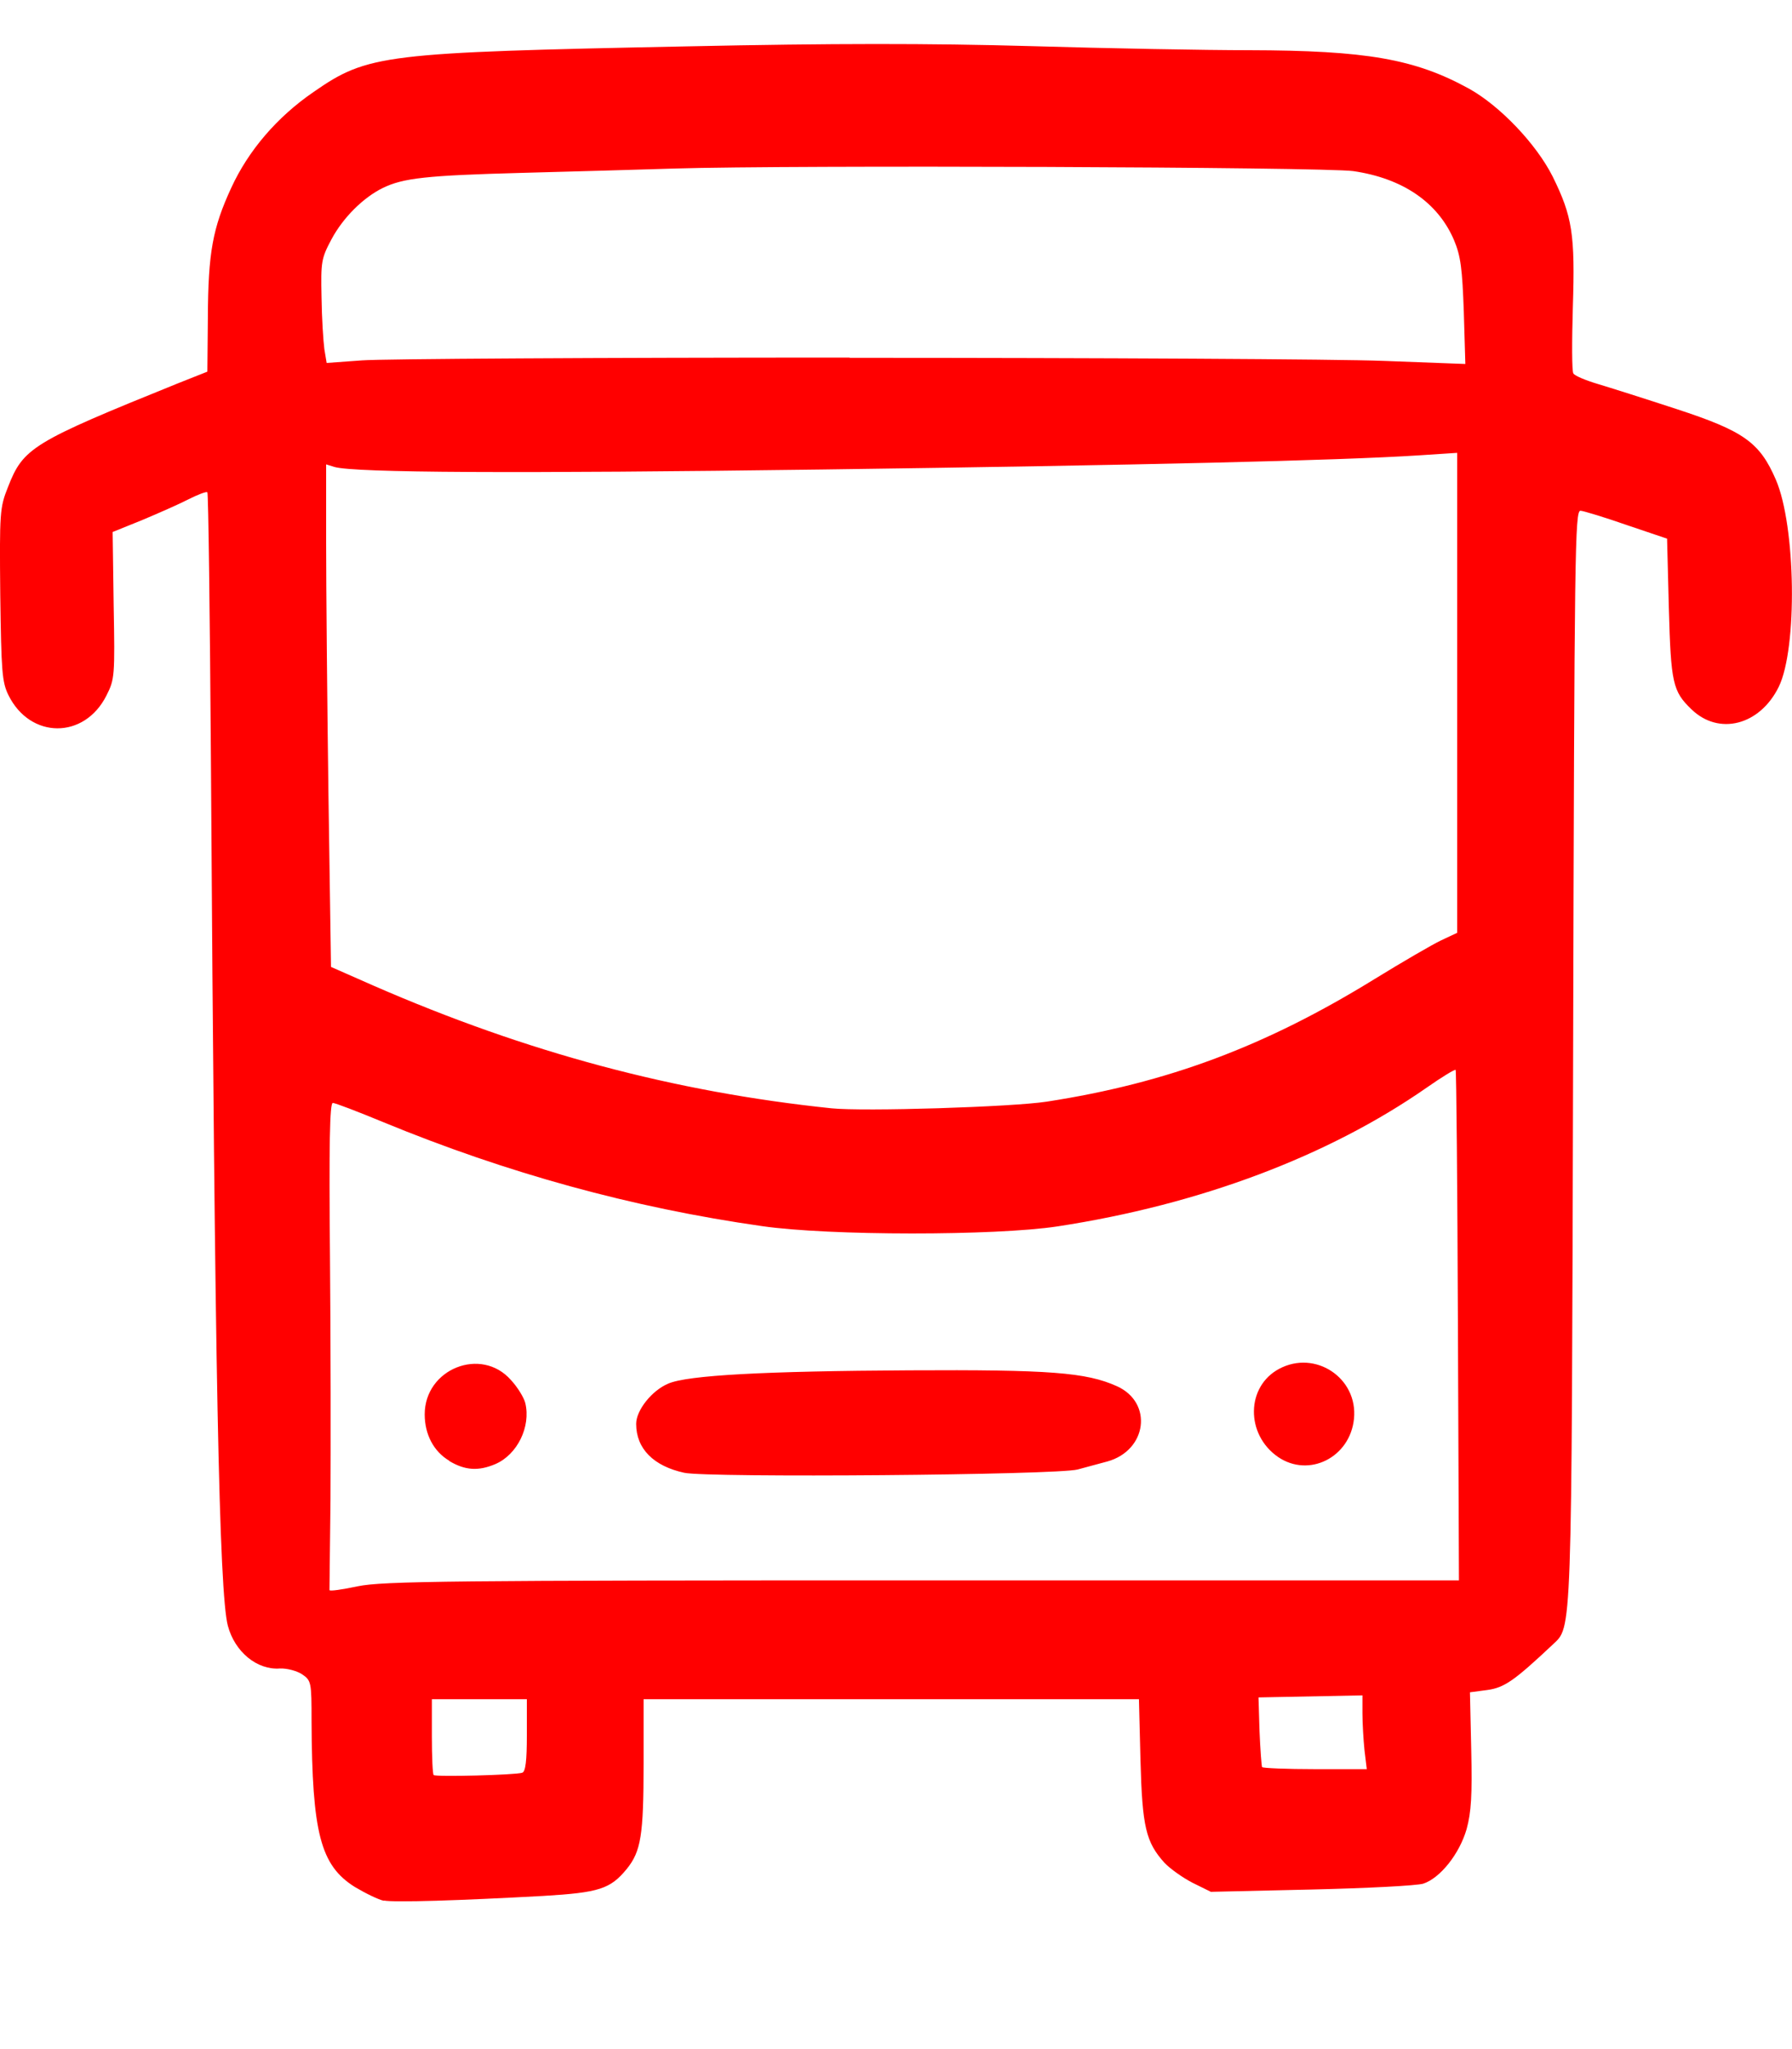 <svg width="7" height="8" viewBox="0 0 7 8" fill="none" xmlns="http://www.w3.org/2000/svg">
<path d="M1.5 7.421C1.479 7.417 1.428 7.392 1.386 7.367C1.252 7.283 1.219 7.157 1.217 6.72C1.217 6.566 1.216 6.561 1.179 6.536C1.159 6.523 1.12 6.513 1.094 6.514C1.004 6.521 0.917 6.449 0.89 6.347C0.856 6.217 0.839 5.351 0.824 2.982C0.82 2.403 0.814 1.926 0.81 1.922C0.806 1.918 0.773 1.931 0.735 1.95C0.698 1.969 0.616 2.005 0.554 2.031L0.44 2.077L0.444 2.363C0.449 2.639 0.448 2.652 0.416 2.715C0.33 2.887 0.118 2.886 0.033 2.714C0.008 2.663 0.005 2.623 0.001 2.322C-0.002 2.001 -0.001 1.982 0.031 1.902C0.091 1.748 0.125 1.727 0.694 1.497L0.81 1.451L0.812 1.239C0.813 0.986 0.831 0.89 0.903 0.734C0.97 0.588 1.082 0.457 1.225 0.359C1.437 0.212 1.497 0.205 2.685 0.181C3.251 0.169 3.631 0.169 4.024 0.18C4.326 0.189 4.711 0.196 4.879 0.196C5.337 0.197 5.527 0.23 5.738 0.346C5.859 0.413 6.001 0.562 6.065 0.689C6.142 0.845 6.153 0.915 6.144 1.198C6.14 1.333 6.14 1.45 6.146 1.458C6.151 1.467 6.194 1.485 6.241 1.499C6.288 1.513 6.427 1.557 6.549 1.597C6.812 1.683 6.874 1.727 6.937 1.873C7.015 2.053 7.022 2.532 6.948 2.682C6.874 2.832 6.714 2.873 6.607 2.769C6.534 2.699 6.527 2.666 6.519 2.376L6.512 2.103L6.355 2.05C6.269 2.02 6.187 1.995 6.174 1.994C6.152 1.993 6.15 2.138 6.145 4.126C6.139 6.421 6.141 6.348 6.065 6.421C5.917 6.56 5.877 6.589 5.81 6.598L5.742 6.607L5.747 6.832C5.751 7.01 5.747 7.075 5.729 7.141C5.701 7.238 5.626 7.332 5.56 7.354C5.535 7.362 5.338 7.372 5.122 7.377L4.73 7.386L4.659 7.351C4.62 7.331 4.571 7.296 4.549 7.273C4.476 7.192 4.462 7.133 4.455 6.873L4.449 6.634H2.514V6.888C2.514 7.164 2.504 7.228 2.448 7.297C2.384 7.375 2.34 7.389 2.122 7.402C1.795 7.42 1.54 7.428 1.5 7.42L1.5 7.421ZM2.04 6.921C2.053 6.917 2.058 6.874 2.058 6.775V6.634H1.687V6.779C1.687 6.859 1.69 6.927 1.694 6.93C1.701 6.938 2.015 6.93 2.04 6.921L2.04 6.921ZM5.33 6.833C5.326 6.793 5.322 6.728 5.322 6.689V6.619L4.916 6.627L4.92 6.759C4.923 6.832 4.928 6.895 4.93 6.899C4.932 6.903 5.025 6.907 5.136 6.907H5.339L5.33 6.833ZM3.604 6.17H5.699L5.695 5.176C5.693 4.63 5.689 4.18 5.686 4.177C5.683 4.174 5.632 4.205 5.572 4.247C5.188 4.514 4.687 4.703 4.131 4.788C3.888 4.825 3.239 4.825 2.977 4.787C2.47 4.715 1.98 4.58 1.497 4.381C1.398 4.34 1.309 4.306 1.3 4.306C1.288 4.306 1.285 4.469 1.289 4.907C1.292 5.237 1.292 5.663 1.291 5.854C1.289 6.044 1.287 6.204 1.287 6.208C1.288 6.213 1.337 6.206 1.398 6.193C1.495 6.173 1.759 6.17 3.604 6.17L3.604 6.17ZM2.673 5.75C2.553 5.724 2.485 5.656 2.485 5.559C2.485 5.506 2.546 5.429 2.61 5.402C2.685 5.369 2.988 5.353 3.551 5.35C4.101 5.347 4.243 5.358 4.363 5.412C4.505 5.476 4.481 5.663 4.325 5.706C4.297 5.713 4.245 5.728 4.21 5.737C4.131 5.759 2.767 5.77 2.673 5.75L2.673 5.75ZM1.755 5.703C1.694 5.667 1.659 5.6 1.659 5.522C1.659 5.344 1.88 5.256 1.996 5.388C2.022 5.416 2.047 5.457 2.052 5.478C2.074 5.57 2.021 5.679 1.935 5.716C1.869 5.744 1.817 5.741 1.755 5.704L1.755 5.703ZM4.992 5.688C4.865 5.6 4.867 5.413 4.997 5.344C5.138 5.269 5.305 5.38 5.289 5.539C5.274 5.69 5.113 5.771 4.992 5.688ZM4.089 4.301C4.562 4.228 4.945 4.084 5.37 3.822C5.479 3.755 5.596 3.687 5.63 3.671L5.692 3.642V1.768L5.539 1.778C5.225 1.798 4.465 1.816 3.213 1.833C2.013 1.849 1.384 1.846 1.306 1.823L1.274 1.813V2.121C1.274 2.29 1.278 2.731 1.283 3.102L1.293 3.775L1.461 3.849C2.058 4.109 2.633 4.263 3.248 4.327C3.374 4.34 3.953 4.322 4.089 4.301L4.089 4.301ZM3.319 1.397C4.291 1.397 5.23 1.402 5.405 1.409L5.724 1.421L5.718 1.217C5.712 1.049 5.706 1 5.68 0.938C5.617 0.79 5.479 0.696 5.286 0.668C5.167 0.652 3.092 0.644 2.635 0.658C2.502 0.662 2.233 0.67 2.036 0.675C1.666 0.685 1.575 0.695 1.495 0.734C1.418 0.772 1.34 0.85 1.295 0.934C1.255 1.009 1.253 1.022 1.256 1.161C1.257 1.242 1.263 1.333 1.267 1.363L1.276 1.417L1.414 1.407C1.49 1.401 2.347 1.396 3.319 1.396L3.319 1.397Z" fill="#FF0000"/>
</svg>
